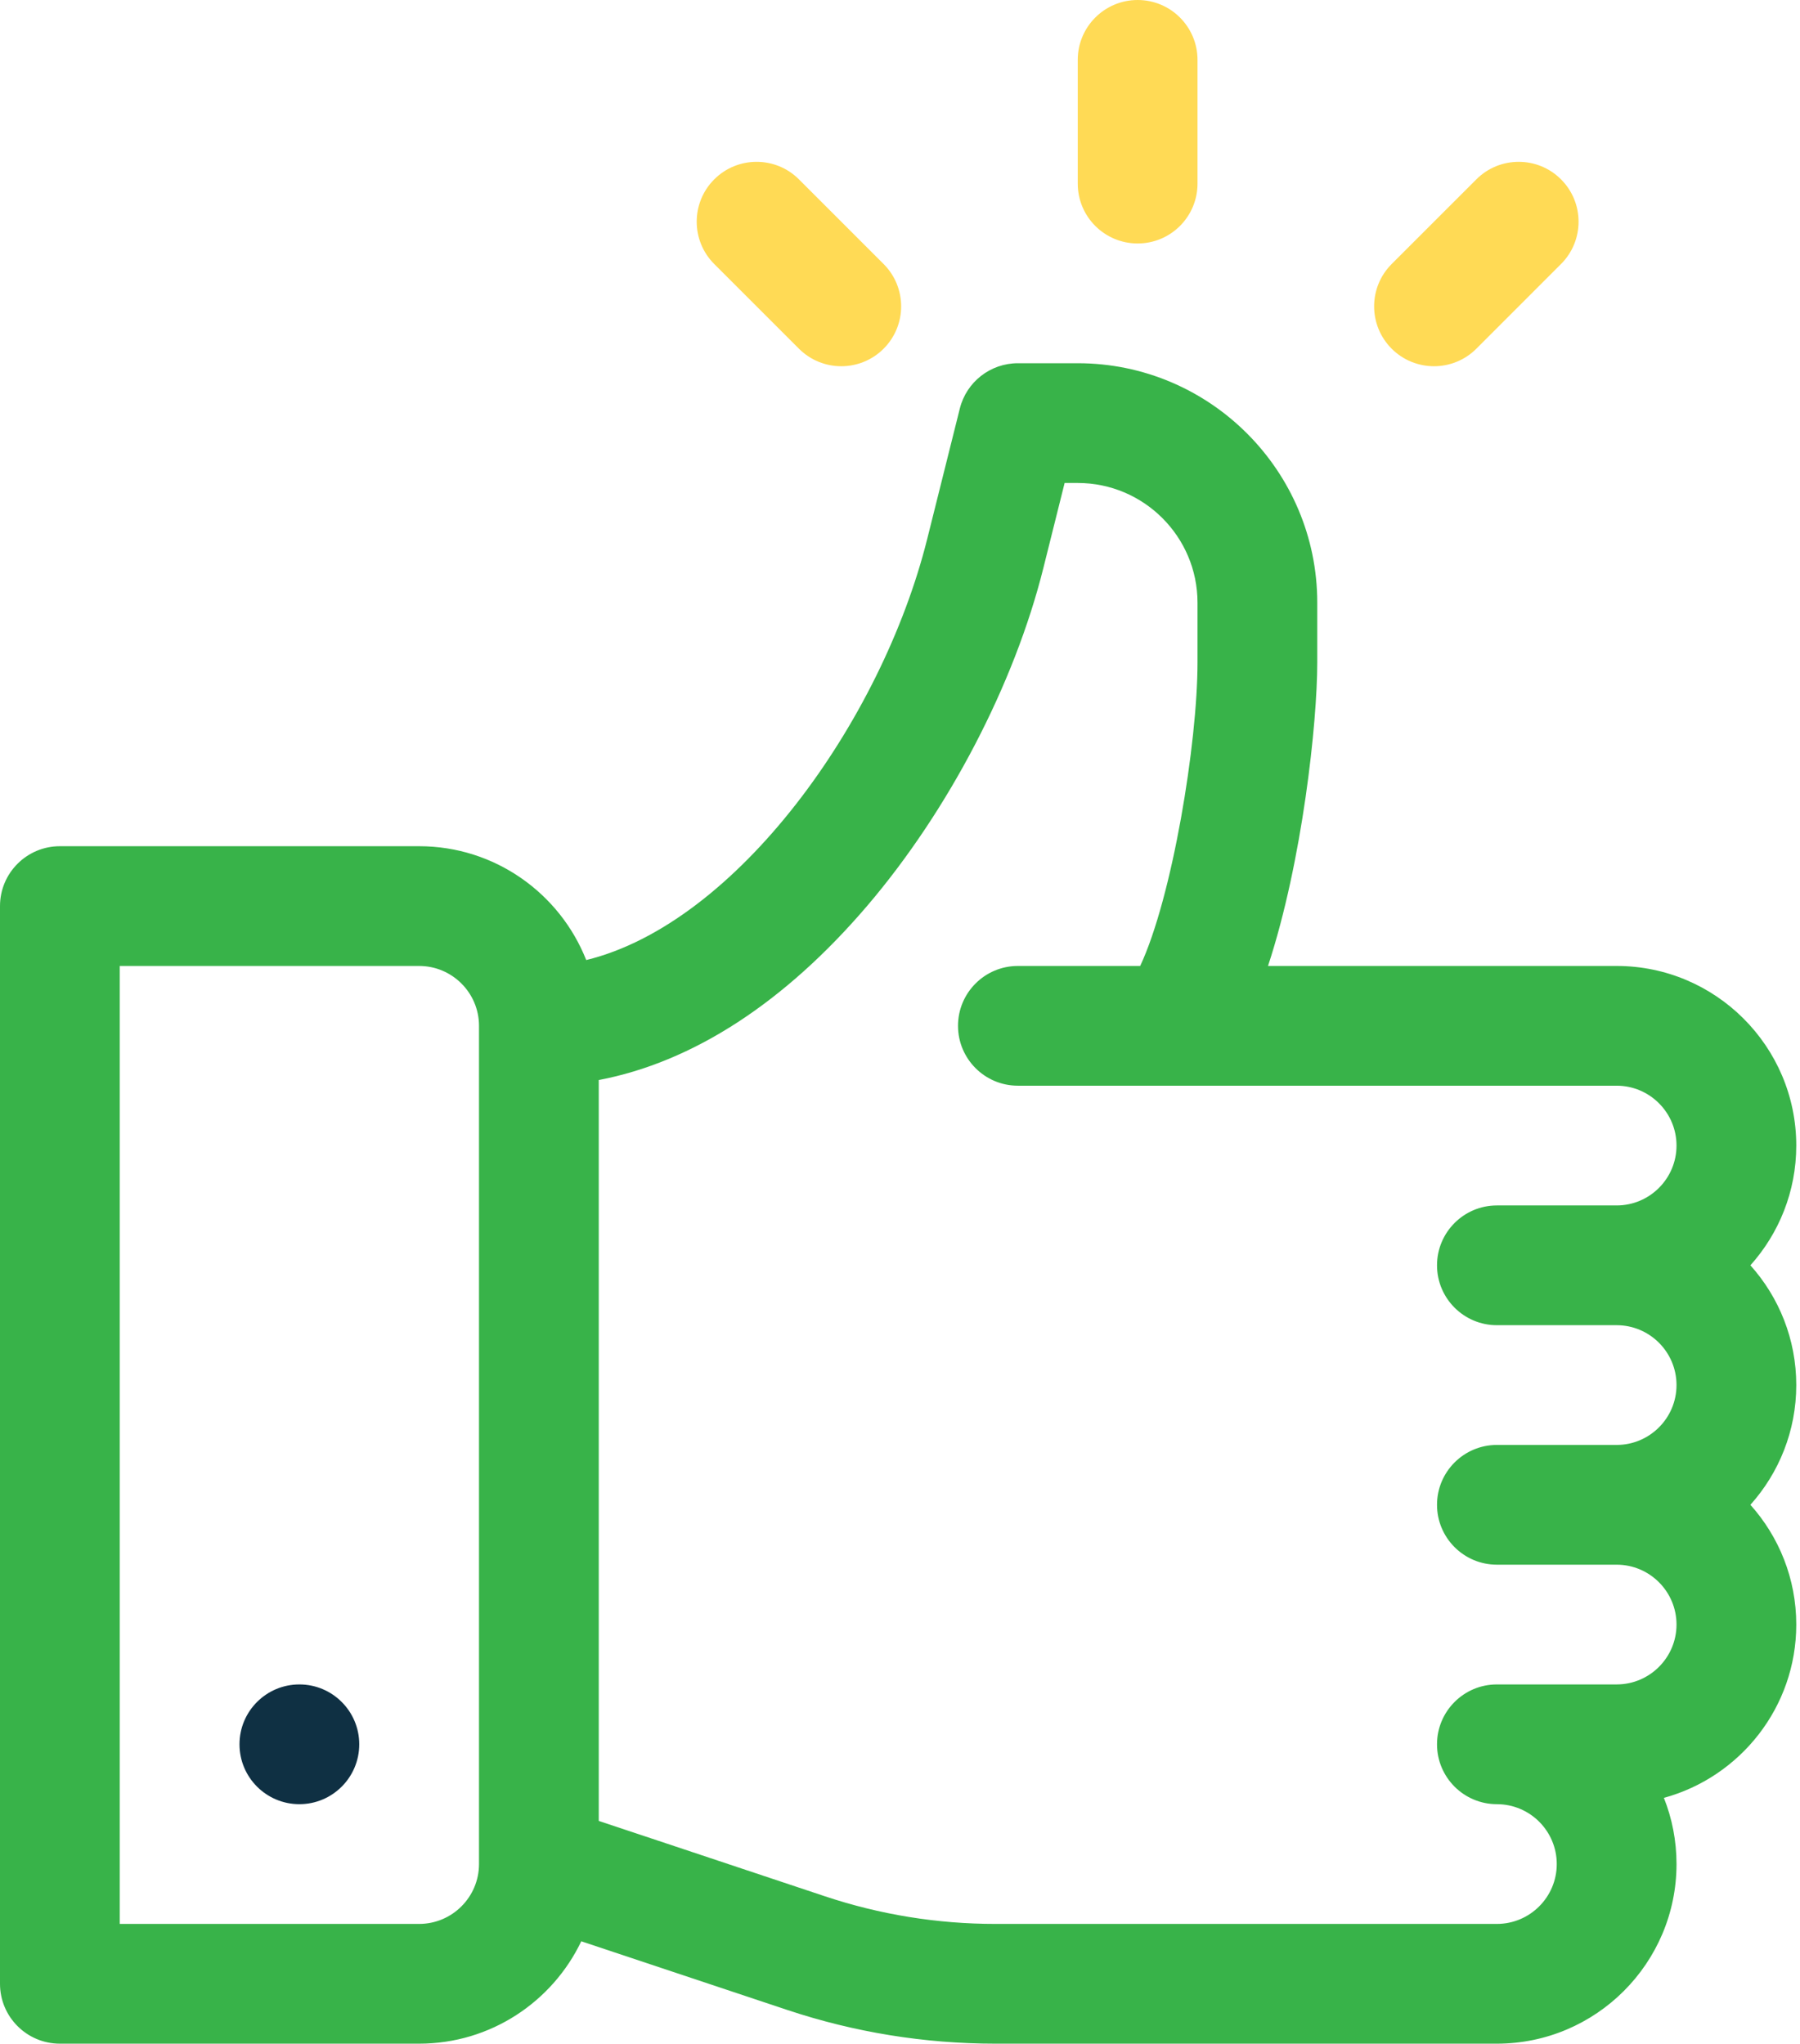 <svg width="96" height="109" viewBox="0 0 96 109" fill="none" xmlns="http://www.w3.org/2000/svg">
<path d="M93.355 67.486C94.875 65.79 95.801 63.55 95.801 61.1C95.801 55.818 91.502 51.52 86.221 51.52H67.627C69.468 45.931 70.254 38.516 70.254 35.338V32.147C70.254 25.104 64.523 19.373 57.48 19.373H54.287C52.822 19.373 51.545 20.369 51.19 21.791L49.45 28.751C47.013 38.497 39.274 49.25 31.265 51.205C29.862 47.653 26.398 45.133 22.354 45.133H3.193C1.431 45.133 0 46.563 0 48.326V105.807C0 107.569 1.431 109 3.193 109H22.354C26.162 109 29.458 106.767 31.001 103.539L41.974 107.197C45.561 108.393 49.299 109 53.082 109H79.834C85.116 109 89.414 104.702 89.414 99.42C89.414 98.174 89.176 96.982 88.741 95.89C92.803 94.781 95.801 91.058 95.801 86.647C95.801 84.196 94.875 81.957 93.355 80.26C94.875 78.563 95.801 76.323 95.801 73.873C95.801 71.423 94.875 69.183 93.355 67.486ZM25.547 99.42C25.547 101.181 24.114 102.613 22.354 102.613H6.387V51.52H22.354C24.114 51.52 25.547 52.952 25.547 54.713V99.42ZM79.834 70.68H86.221C87.981 70.68 89.414 72.112 89.414 73.873C89.414 75.634 87.981 77.066 86.221 77.066H79.834C78.071 77.066 76.641 78.497 76.641 80.26C76.641 82.022 78.071 83.453 79.834 83.453H86.221C87.981 83.453 89.414 84.886 89.414 86.647C89.414 88.407 87.981 89.84 86.221 89.84H79.834C78.071 89.84 76.641 91.27 76.641 93.033C76.641 94.796 78.071 96.227 79.834 96.227C81.595 96.227 83.027 97.659 83.027 99.42C83.027 101.181 81.595 102.613 79.834 102.613H53.082C49.987 102.613 46.928 102.117 43.992 101.138L31.934 97.119V57.604C36.943 56.652 41.846 53.48 46.272 48.288C50.593 43.217 54.098 36.494 55.645 30.301L56.78 25.76H57.48C61.002 25.76 63.867 28.625 63.867 32.147V35.338C63.867 39.625 62.526 47.849 60.81 51.52H54.287C52.524 51.52 51.094 52.95 51.094 54.713C51.094 56.476 52.524 57.906 54.287 57.906H86.221C87.981 57.906 89.414 59.339 89.414 61.1C89.414 62.86 87.981 64.293 86.221 64.293H79.834C78.071 64.293 76.641 65.724 76.641 67.486C76.641 69.249 78.071 70.68 79.834 70.68Z" fill="#38B349"/>
<path d="M15.967 96.227C17.73 96.227 19.16 94.797 19.16 93.033C19.16 91.27 17.73 89.84 15.967 89.84C14.203 89.84 12.773 91.27 12.773 93.033C12.773 94.797 14.203 96.227 15.967 96.227Z" fill="#0F3043"/>
<path d="M60.674 0C58.91 0 57.48 1.43 57.48 3.193V9.793C57.48 11.557 58.91 12.986 60.674 12.986C62.437 12.986 63.867 11.557 63.867 9.793V3.193C63.867 1.43 62.437 0 60.674 0Z" fill="#FFDA55"/>
<path d="M47.126 14.082L42.61 9.566C41.363 8.319 39.341 8.319 38.093 9.566C36.846 10.813 36.846 12.835 38.093 14.082L42.61 18.598C43.856 19.845 45.879 19.845 47.126 18.598C48.373 17.351 48.373 15.329 47.126 14.082Z" fill="#FFDA55"/>
<path d="M83.254 9.566C82.008 8.319 79.986 8.319 78.739 9.566L74.222 14.082C72.975 15.329 72.975 17.351 74.222 18.598C75.469 19.845 77.491 19.845 78.739 18.598L83.254 14.082C84.502 12.835 84.502 10.813 83.254 9.566Z" fill="#FFDA55"/>
</svg>
